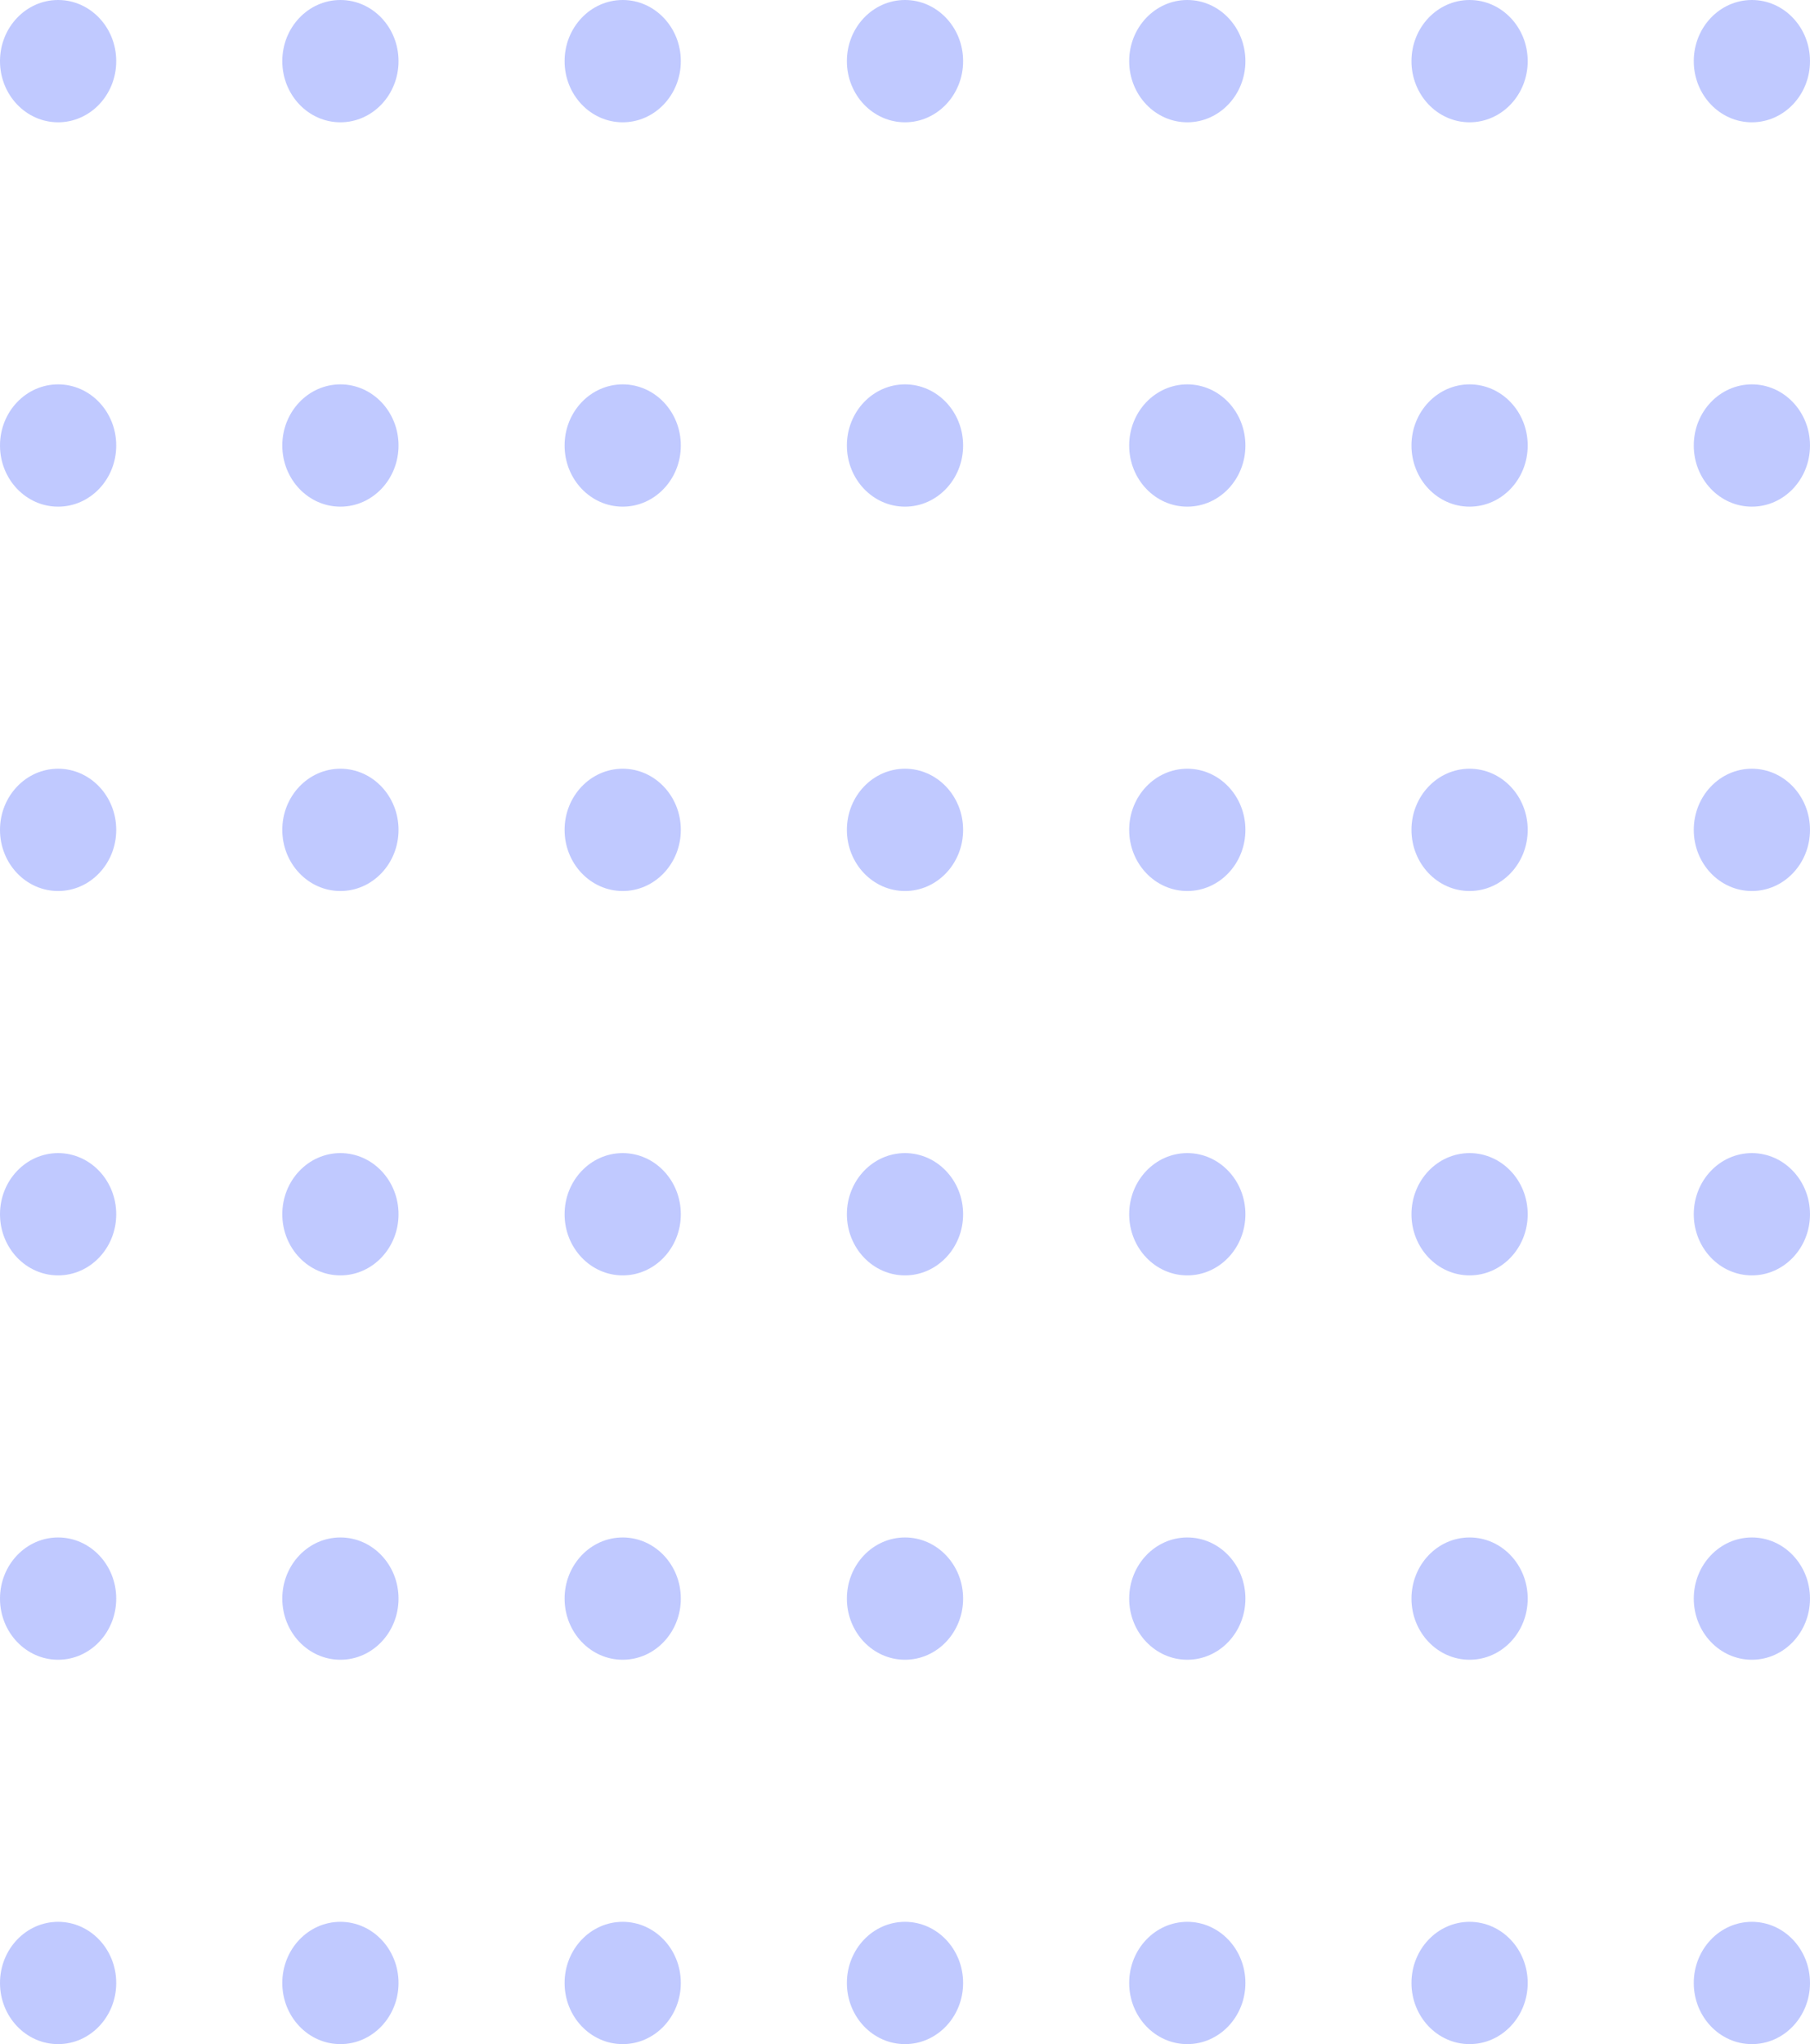 <svg width="194" height="219" viewBox="0 0 194 219" fill="none" xmlns="http://www.w3.org/2000/svg">
<ellipse cx="6.229" cy="6.551" rx="6.229" ry="6.551" fill="#2E4CFF" fill-opacity="0.3"/>
<ellipse cx="6.229" cy="88.91" rx="6.229" ry="6.551" fill="#2E4CFF" fill-opacity="0.3"/>
<ellipse cx="6.229" cy="171.269" rx="6.229" ry="6.551" fill="#2E4CFF" fill-opacity="0.3"/>
<ellipse cx="6.229" cy="47.731" rx="6.229" ry="6.551" fill="#2E4CFF" fill-opacity="0.3"/>
<ellipse cx="6.229" cy="130.09" rx="6.229" ry="6.551" fill="#2E4CFF" fill-opacity="0.3"/>
<ellipse cx="6.229" cy="212.449" rx="6.229" ry="6.551" fill="#2E4CFF" fill-opacity="0.3"/>
<ellipse cx="36.486" cy="6.551" rx="6.229" ry="6.551" fill="#2E4CFF" fill-opacity="0.3"/>
<ellipse cx="36.486" cy="88.91" rx="6.229" ry="6.551" fill="#2E4CFF" fill-opacity="0.3"/>
<ellipse cx="36.486" cy="171.269" rx="6.229" ry="6.551" fill="#2E4CFF" fill-opacity="0.3"/>
<ellipse cx="36.486" cy="47.731" rx="6.229" ry="6.551" fill="#2E4CFF" fill-opacity="0.3"/>
<ellipse cx="36.486" cy="130.09" rx="6.229" ry="6.551" fill="#2E4CFF" fill-opacity="0.3"/>
<ellipse cx="36.486" cy="212.449" rx="6.229" ry="6.551" fill="#2E4CFF" fill-opacity="0.3"/>
<ellipse cx="66.743" cy="6.551" rx="6.229" ry="6.551" fill="#2E4CFF" fill-opacity="0.3"/>
<ellipse cx="66.743" cy="88.91" rx="6.229" ry="6.551" fill="#2E4CFF" fill-opacity="0.3"/>
<ellipse cx="66.743" cy="171.269" rx="6.229" ry="6.551" fill="#2E4CFF" fill-opacity="0.3"/>
<ellipse cx="66.743" cy="47.731" rx="6.229" ry="6.551" fill="#2E4CFF" fill-opacity="0.3"/>
<ellipse cx="66.743" cy="130.09" rx="6.229" ry="6.551" fill="#2E4CFF" fill-opacity="0.3"/>
<ellipse cx="66.743" cy="212.449" rx="6.229" ry="6.551" fill="#2E4CFF" fill-opacity="0.3"/>
<ellipse cx="97" cy="6.551" rx="6.229" ry="6.551" fill="#2E4CFF" fill-opacity="0.3"/>
<ellipse cx="97" cy="88.91" rx="6.229" ry="6.551" fill="#2E4CFF" fill-opacity="0.3"/>
<ellipse cx="97" cy="171.269" rx="6.229" ry="6.551" fill="#2E4CFF" fill-opacity="0.3"/>
<ellipse cx="97" cy="47.731" rx="6.229" ry="6.551" fill="#2E4CFF" fill-opacity="0.3"/>
<ellipse cx="97" cy="130.09" rx="6.229" ry="6.551" fill="#2E4CFF" fill-opacity="0.3"/>
<ellipse cx="97" cy="212.449" rx="6.229" ry="6.551" fill="#2E4CFF" fill-opacity="0.3"/>
<ellipse cx="127.257" cy="6.551" rx="6.229" ry="6.551" fill="#2E4CFF" fill-opacity="0.3"/>
<ellipse cx="127.257" cy="88.91" rx="6.229" ry="6.551" fill="#2E4CFF" fill-opacity="0.3"/>
<ellipse cx="127.257" cy="171.269" rx="6.229" ry="6.551" fill="#2E4CFF" fill-opacity="0.3"/>
<ellipse cx="127.257" cy="47.731" rx="6.229" ry="6.551" fill="#2E4CFF" fill-opacity="0.3"/>
<ellipse cx="127.257" cy="130.09" rx="6.229" ry="6.551" fill="#2E4CFF" fill-opacity="0.3"/>
<ellipse cx="127.257" cy="212.449" rx="6.229" ry="6.551" fill="#2E4CFF" fill-opacity="0.3"/>
<ellipse cx="157.514" cy="6.551" rx="6.229" ry="6.551" fill="#2E4CFF" fill-opacity="0.3"/>
<ellipse cx="157.514" cy="88.91" rx="6.229" ry="6.551" fill="#2E4CFF" fill-opacity="0.3"/>
<ellipse cx="157.514" cy="171.269" rx="6.229" ry="6.551" fill="#2E4CFF" fill-opacity="0.3"/>
<ellipse cx="157.514" cy="47.731" rx="6.229" ry="6.551" fill="#2E4CFF" fill-opacity="0.3"/>
<ellipse cx="157.514" cy="130.09" rx="6.229" ry="6.551" fill="#2E4CFF" fill-opacity="0.3"/>
<ellipse cx="157.514" cy="212.449" rx="6.229" ry="6.551" fill="#2E4CFF" fill-opacity="0.3"/>
<ellipse cx="187.771" cy="6.551" rx="6.229" ry="6.551" fill="#2E4CFF" fill-opacity="0.3"/>
<ellipse cx="187.771" cy="88.91" rx="6.229" ry="6.551" fill="#2E4CFF" fill-opacity="0.3"/>
<ellipse cx="187.771" cy="171.269" rx="6.229" ry="6.551" fill="#2E4CFF" fill-opacity="0.3"/>
<ellipse cx="187.771" cy="47.731" rx="6.229" ry="6.551" fill="#2E4CFF" fill-opacity="0.3"/>
<ellipse cx="187.771" cy="130.09" rx="6.229" ry="6.551" fill="#2E4CFF" fill-opacity="0.3"/>
<ellipse cx="187.771" cy="212.449" rx="6.229" ry="6.551" fill="#2E4CFF" fill-opacity="0.3"/>
</svg>
